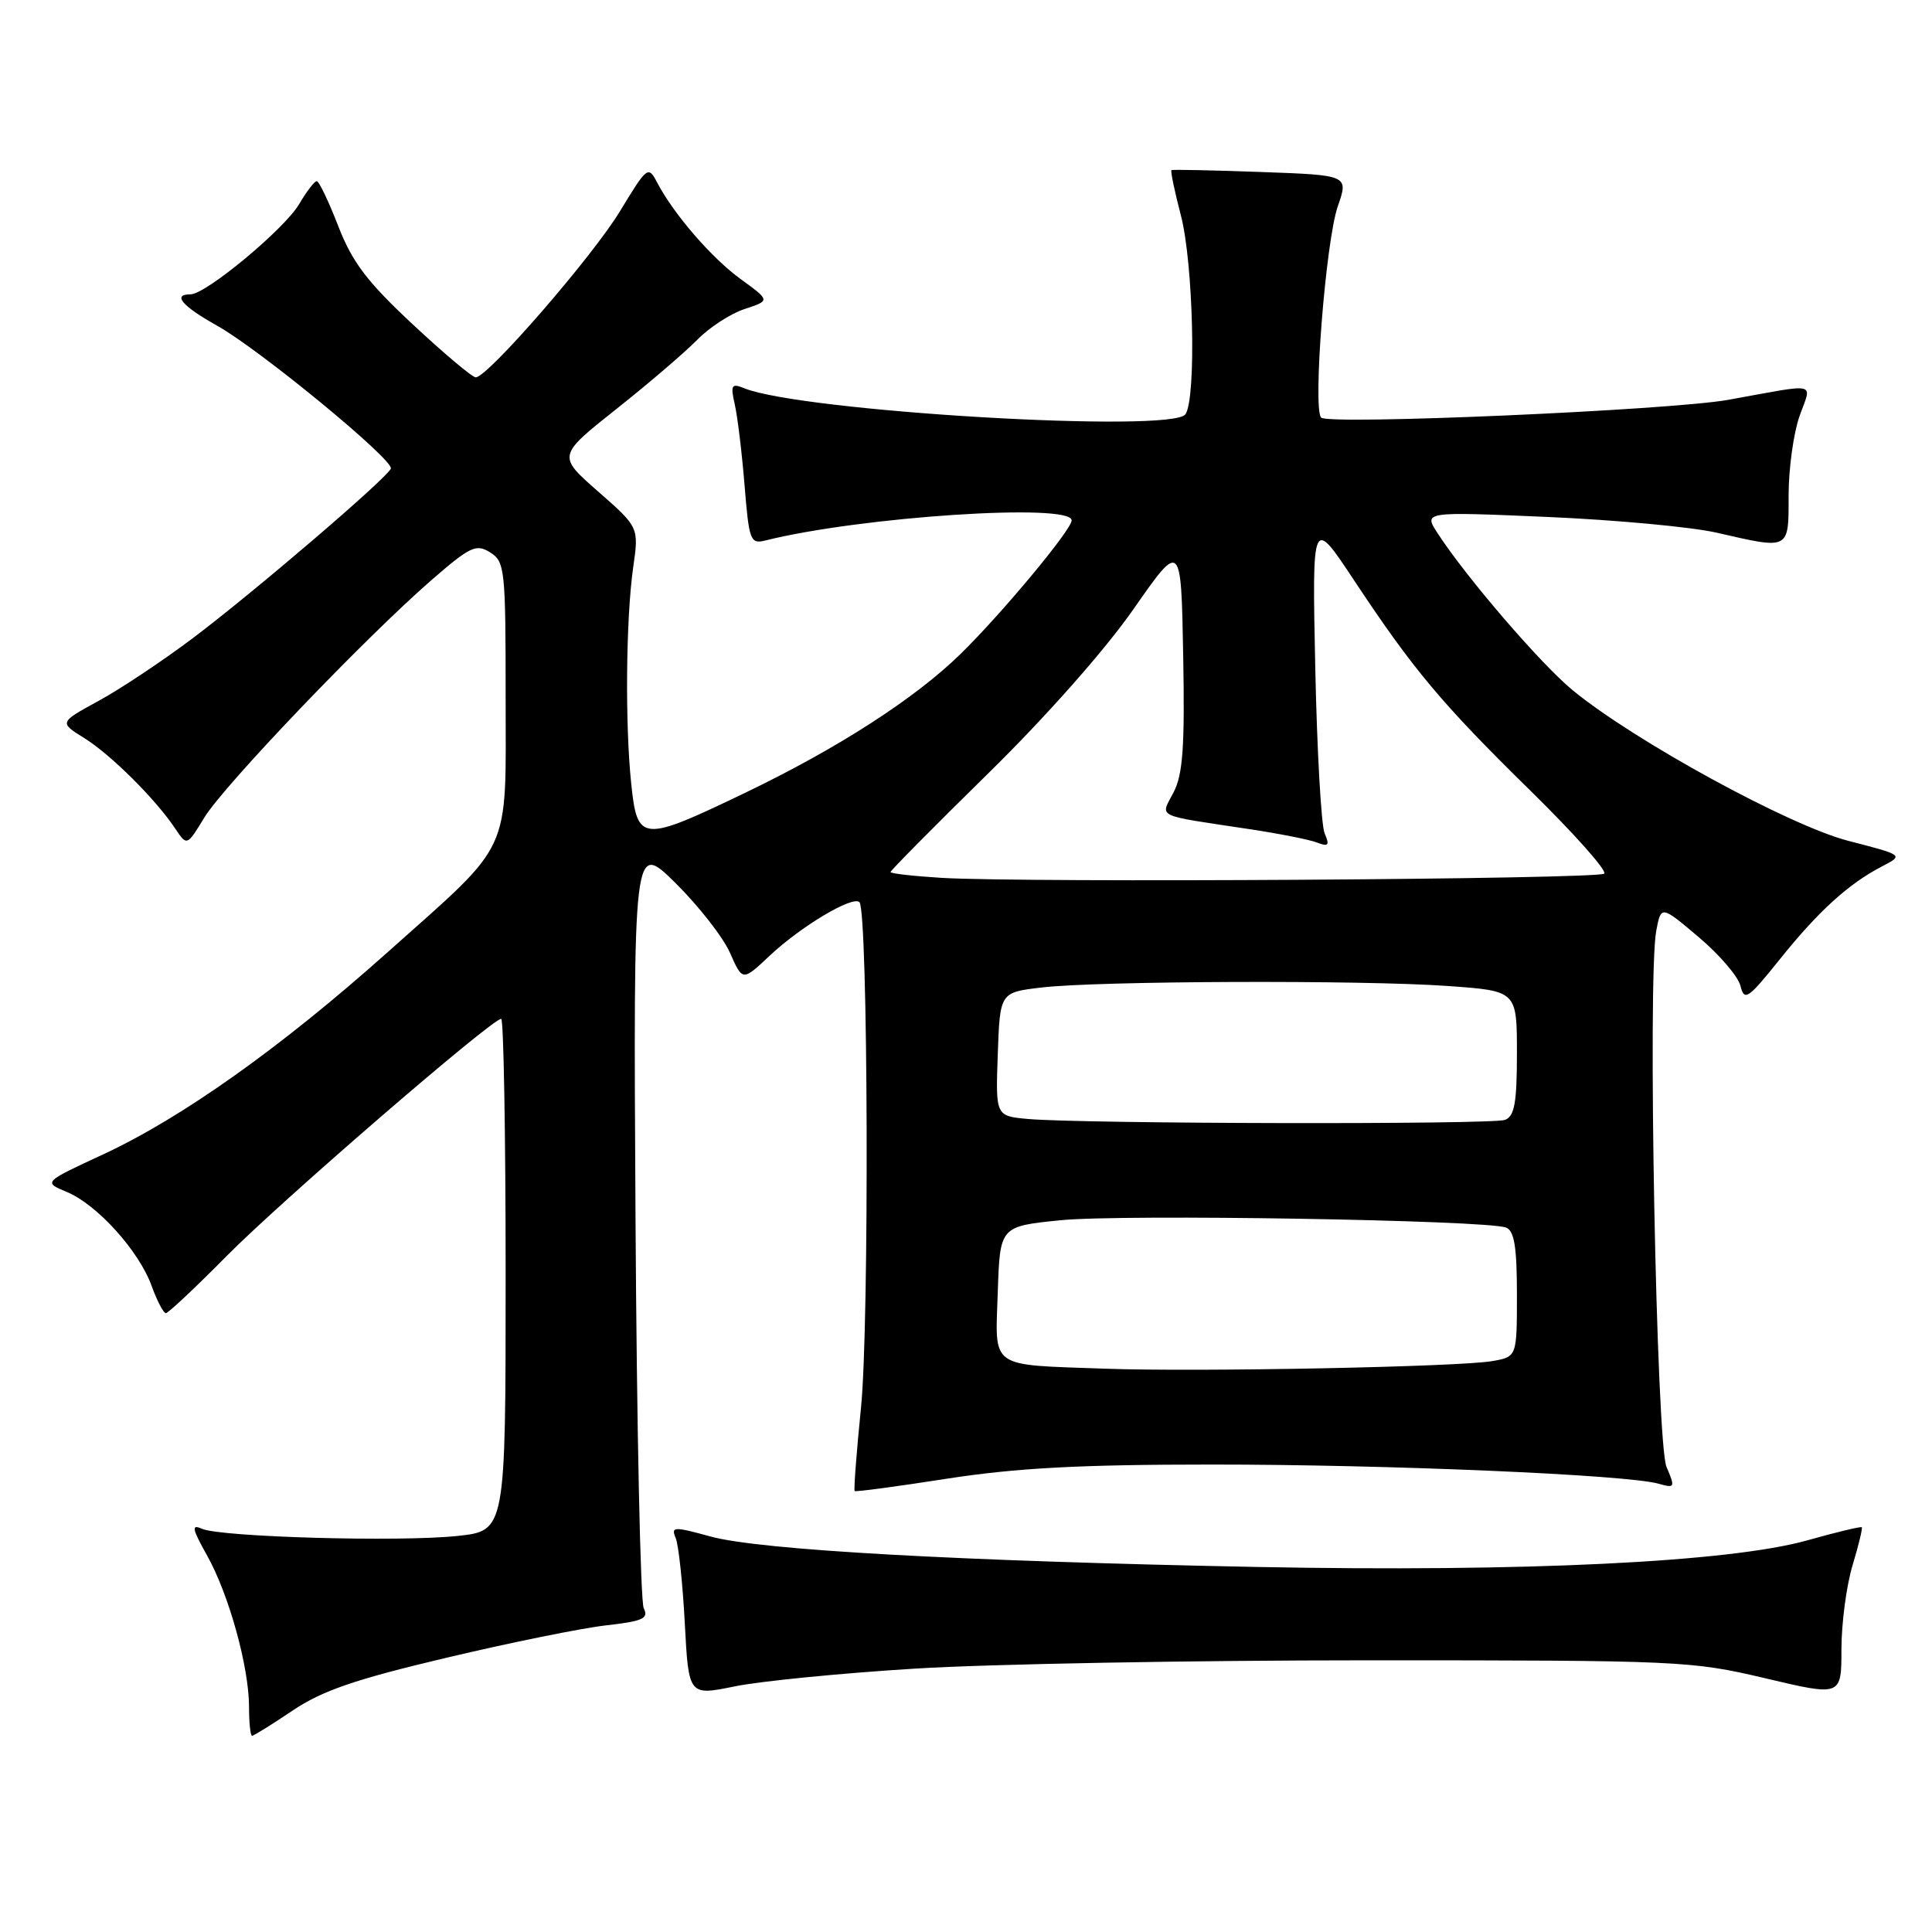 <?xml version="1.0" encoding="UTF-8" standalone="no"?>
<!DOCTYPE svg PUBLIC "-//W3C//DTD SVG 1.1//EN" "http://www.w3.org/Graphics/SVG/1.1/DTD/svg11.dtd" >
<svg xmlns="http://www.w3.org/2000/svg" xmlns:xlink="http://www.w3.org/1999/xlink" version="1.1" viewBox="0 0 256 256">
 <g >
 <path fill="currentColor"
d=" M 38.77 226.66 C 42.68 224.03 47.02 222.53 59.12 219.67 C 67.58 217.66 77.11 215.73 80.30 215.37 C 85.18 214.82 85.98 214.46 85.30 213.11 C 84.86 212.22 84.37 189.00 84.21 161.50 C 83.92 111.50 83.92 111.50 89.50 117.00 C 92.56 120.03 95.82 124.19 96.73 126.26 C 98.39 130.02 98.39 130.02 101.95 126.67 C 106.10 122.76 112.98 118.65 113.88 119.54 C 115.03 120.69 115.20 175.46 114.09 186.49 C 113.49 192.46 113.11 197.44 113.25 197.57 C 113.39 197.70 118.90 196.96 125.50 195.93 C 134.61 194.52 143.03 194.06 160.50 194.06 C 183.80 194.05 215.61 195.41 219.77 196.60 C 221.94 197.21 221.99 197.11 220.82 194.37 C 219.48 191.23 218.30 129.52 219.46 123.34 C 220.10 119.96 220.10 119.96 225.07 124.16 C 227.81 126.47 230.31 129.38 230.62 130.63 C 231.14 132.70 231.60 132.39 235.85 127.09 C 240.96 120.72 244.96 117.09 249.38 114.80 C 252.25 113.31 252.25 113.31 244.89 111.41 C 237.07 109.38 216.64 98.22 208.41 91.48 C 204.20 88.03 194.26 76.48 190.48 70.64 C 188.63 67.79 188.63 67.79 205.07 68.50 C 214.10 68.89 224.20 69.83 227.50 70.59 C 237.21 72.82 237.00 72.93 237.00 65.63 C 237.00 62.12 237.65 57.41 238.44 55.16 C 240.08 50.52 241.19 50.78 229.00 52.98 C 221.31 54.36 175.92 56.34 175.05 55.33 C 173.93 54.02 175.67 31.95 177.26 27.35 C 178.70 23.21 178.70 23.21 167.10 22.79 C 160.72 22.56 155.38 22.45 155.23 22.54 C 155.07 22.64 155.64 25.35 156.48 28.57 C 158.12 34.89 158.54 52.60 157.09 54.88 C 155.48 57.44 106.25 54.54 98.60 51.44 C 96.92 50.76 96.78 51.01 97.36 53.59 C 97.73 55.19 98.31 60.02 98.66 64.32 C 99.25 71.63 99.43 72.11 101.40 71.62 C 114.07 68.45 142.00 66.62 142.00 68.95 C 142.00 70.19 132.71 81.35 127.23 86.70 C 121.20 92.58 111.01 99.15 98.86 104.99 C 85.00 111.66 84.45 111.62 83.64 103.85 C 82.81 95.91 82.94 81.95 83.90 75.18 C 84.66 69.87 84.66 69.87 79.26 65.13 C 73.86 60.40 73.86 60.40 81.68 54.19 C 85.98 50.78 90.80 46.65 92.38 45.03 C 93.97 43.40 96.79 41.56 98.66 40.95 C 102.06 39.83 102.06 39.83 98.22 37.04 C 94.32 34.22 89.30 28.42 87.07 24.18 C 85.90 21.94 85.75 22.05 82.18 27.94 C 78.52 33.99 64.62 50.00 63.04 50.00 C 62.58 50.00 58.81 46.83 54.67 42.96 C 48.63 37.32 46.68 34.75 44.82 29.96 C 43.55 26.68 42.27 24.00 41.97 24.00 C 41.67 24.00 40.62 25.37 39.63 27.06 C 37.67 30.37 27.28 39.00 25.25 39.00 C 22.80 39.00 24.10 40.54 28.76 43.15 C 34.38 46.29 52.19 60.94 51.79 62.09 C 51.35 63.30 33.62 78.49 25.51 84.59 C 21.56 87.56 15.97 91.29 13.08 92.86 C 7.83 95.73 7.83 95.73 11.17 97.80 C 14.68 99.99 20.66 105.93 23.23 109.81 C 24.77 112.11 24.77 112.11 27.09 108.31 C 29.70 104.04 48.46 84.43 57.19 76.85 C 62.30 72.41 63.09 72.04 64.94 73.19 C 66.90 74.42 67.00 75.39 67.00 92.34 C 67.00 113.58 68.07 111.26 51.42 126.12 C 37.25 138.78 24.11 148.12 13.61 152.99 C 5.73 156.64 5.73 156.64 8.85 157.94 C 12.86 159.60 18.42 165.75 20.09 170.39 C 20.81 172.37 21.66 174.00 21.98 174.00 C 22.29 174.00 25.91 170.60 30.03 166.43 C 37.19 159.18 65.18 135.00 66.41 135.00 C 66.73 135.00 67.00 150.26 67.00 168.92 C 67.00 202.84 67.00 202.84 60.62 203.52 C 52.99 204.34 29.22 203.67 26.76 202.57 C 25.32 201.93 25.44 202.54 27.46 206.15 C 30.35 211.33 33.00 220.91 33.00 226.21 C 33.00 228.29 33.18 230.00 33.40 230.00 C 33.62 230.00 36.04 228.50 38.77 226.66 Z  M 121.25 221.10 C 131.01 220.49 158.08 220.00 181.41 220.00 C 222.61 220.00 224.11 220.07 233.91 222.38 C 244.00 224.77 244.00 224.77 244.00 218.54 C 244.00 215.12 244.66 210.13 245.46 207.46 C 246.27 204.78 246.82 202.49 246.70 202.37 C 246.57 202.24 243.33 203.02 239.49 204.10 C 229.18 207.00 201.94 208.32 166.50 207.63 C 126.95 206.85 100.73 205.39 94.17 203.60 C 89.24 202.25 88.89 202.26 89.54 203.82 C 89.92 204.74 90.46 209.82 90.74 215.10 C 91.25 224.70 91.25 224.70 97.38 223.45 C 100.74 222.76 111.49 221.70 121.25 221.10 Z  M 146.50 181.36 C 130.91 180.80 131.87 181.49 132.21 171.22 C 132.50 162.50 132.50 162.50 140.50 161.69 C 148.65 160.86 196.95 161.66 199.56 162.66 C 200.65 163.08 201.00 165.22 201.00 171.50 C 201.00 179.78 201.00 179.78 197.75 180.35 C 193.35 181.12 158.89 181.80 146.50 181.36 Z  M 136.21 148.27 C 131.92 147.88 131.92 147.88 132.21 139.69 C 132.50 131.50 132.50 131.50 138.00 130.85 C 145.41 129.97 180.47 129.84 191.85 130.65 C 201.00 131.30 201.00 131.30 201.00 139.54 C 201.00 146.14 200.68 147.91 199.42 148.39 C 197.75 149.03 143.55 148.92 136.21 148.27 Z  M 124.75 116.32 C 121.04 116.09 118.00 115.75 118.00 115.55 C 118.00 115.35 123.82 109.47 130.93 102.49 C 138.61 94.96 146.44 86.10 150.18 80.73 C 156.50 71.68 156.50 71.68 156.78 86.84 C 157.00 98.94 156.74 102.60 155.51 104.98 C 153.75 108.39 152.82 107.94 165.59 109.87 C 169.49 110.46 173.50 111.25 174.51 111.64 C 176.03 112.23 176.21 112.02 175.52 110.42 C 175.07 109.37 174.51 99.50 174.28 88.50 C 173.86 68.50 173.86 68.50 179.39 76.85 C 187.30 88.78 190.99 93.19 202.80 104.78 C 208.56 110.43 212.96 115.37 212.57 115.76 C 211.82 116.51 136.01 116.99 124.75 116.32 Z "/>
</g>
</svg>